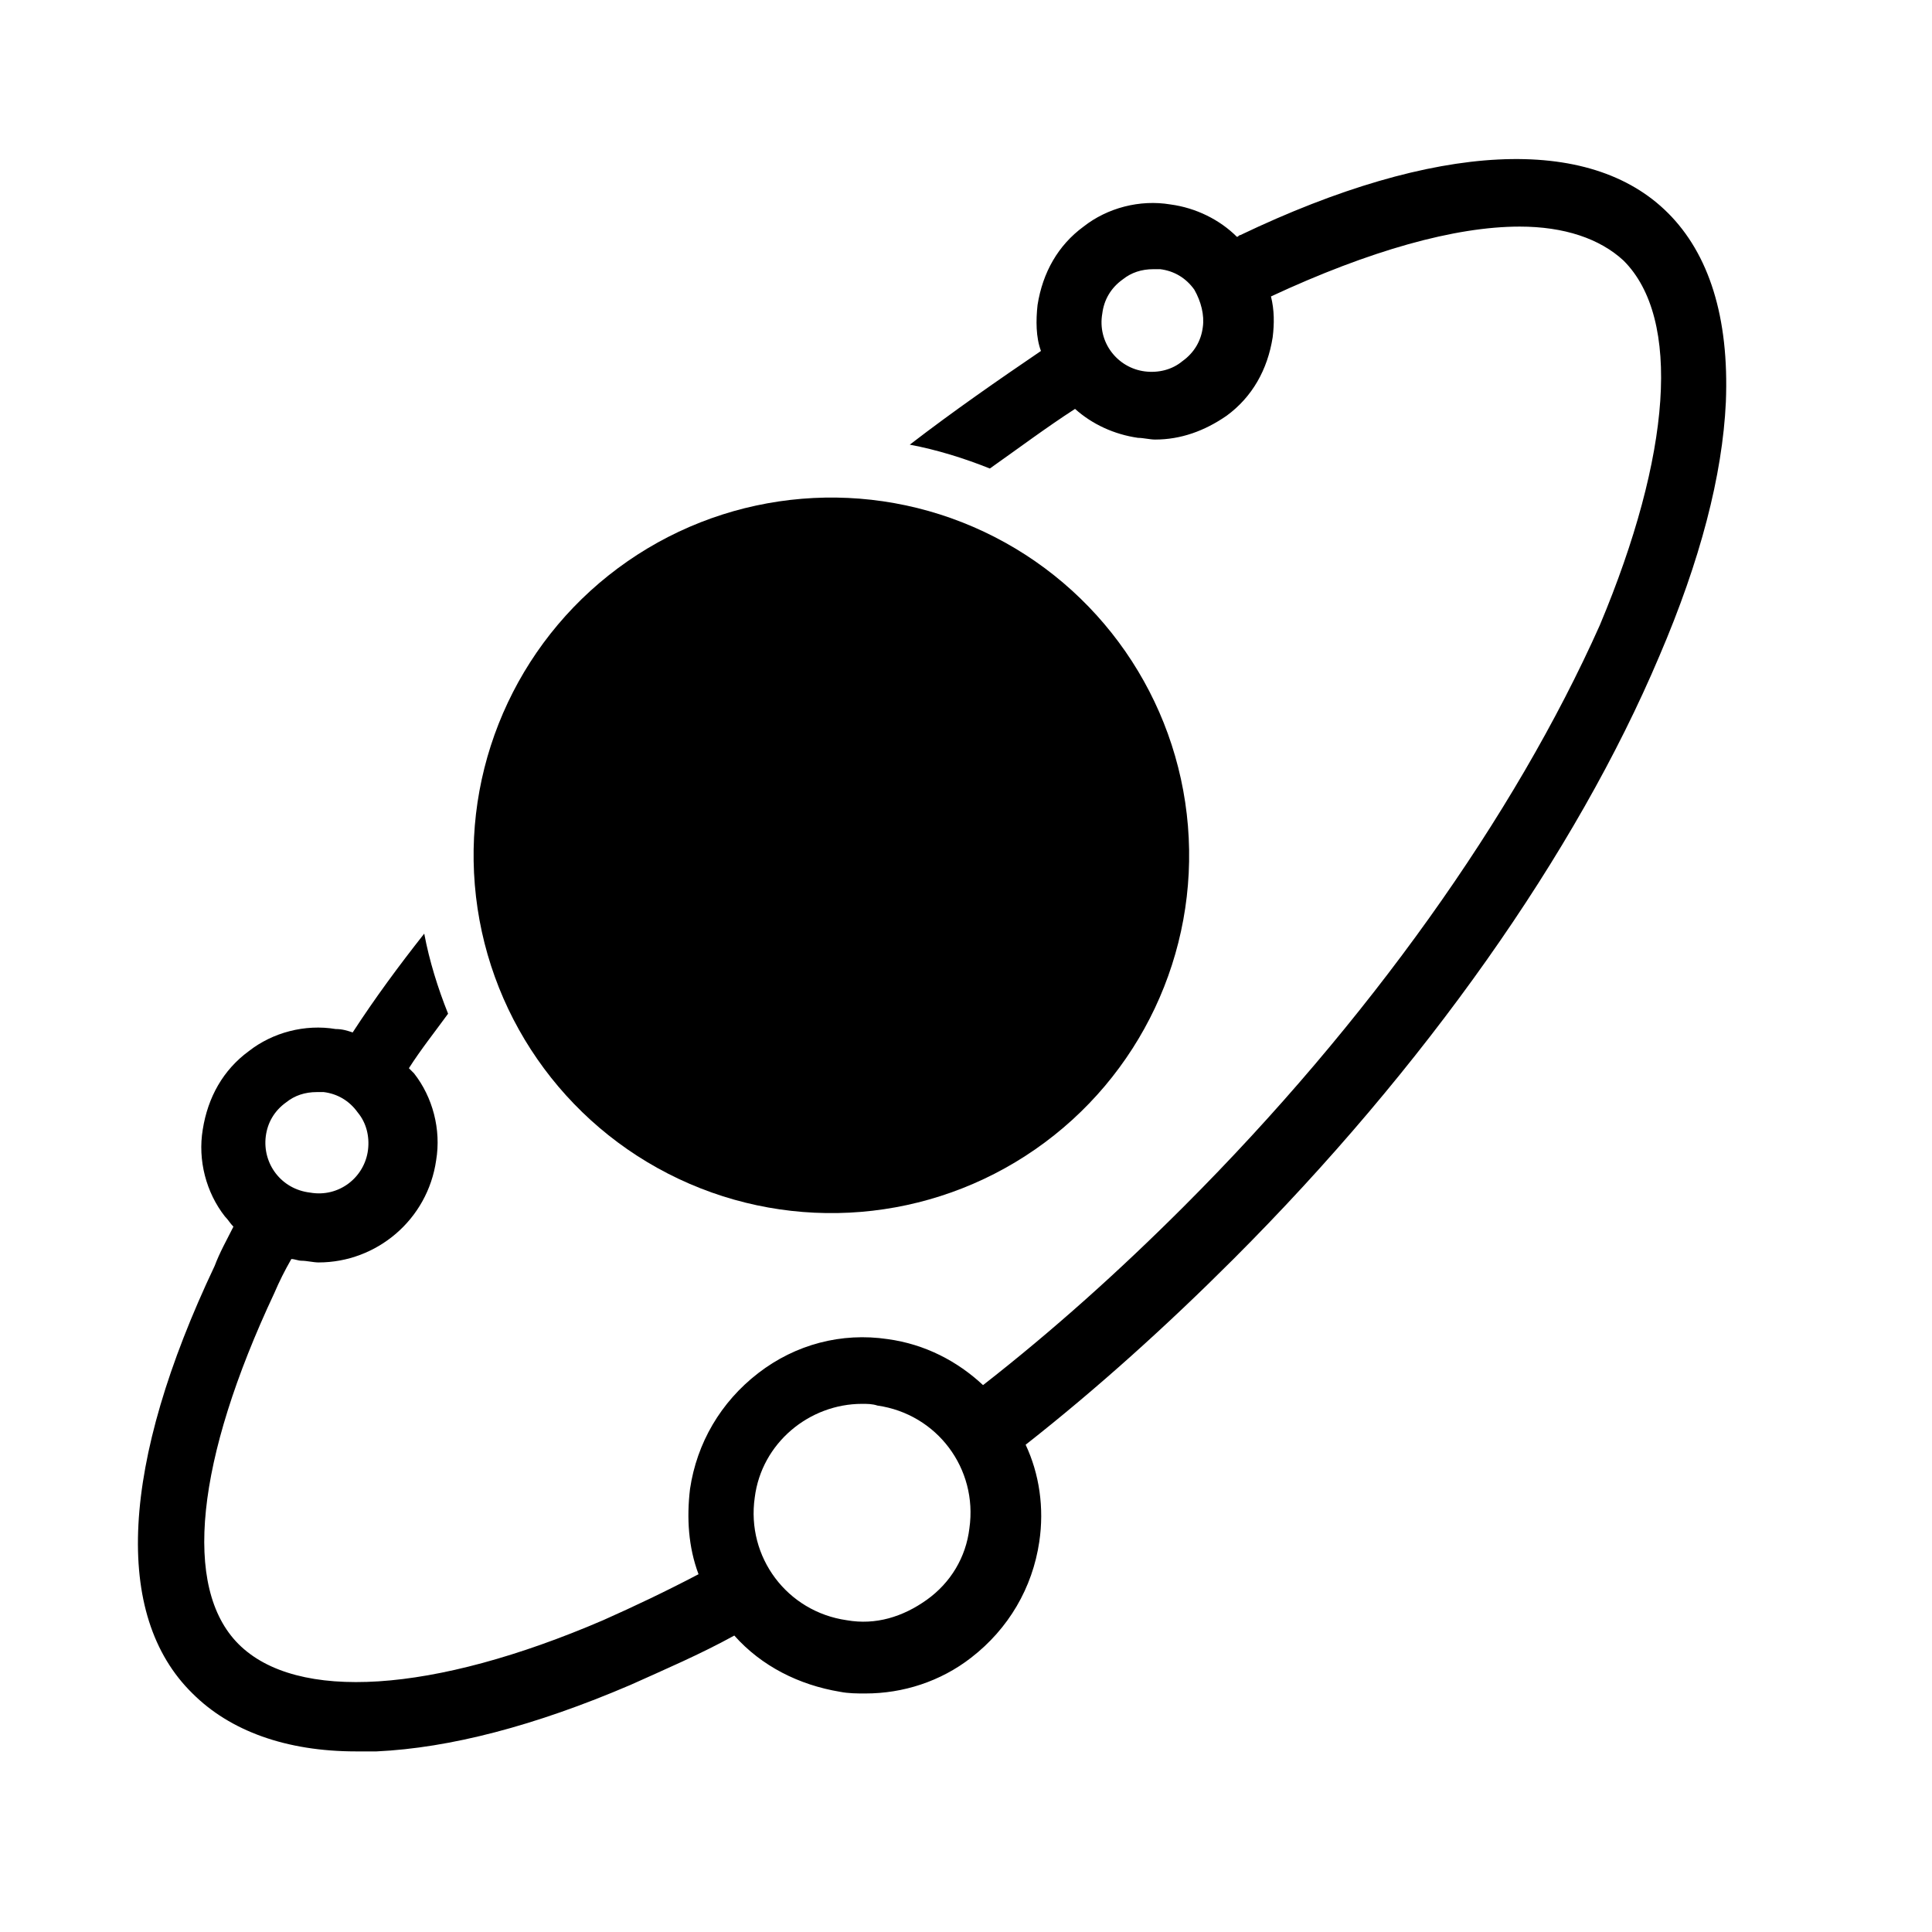 <svg xmlns="http://www.w3.org/2000/svg" viewBox="0 0 113.4 113.4"><g><circle transform="rotate(-4.731 48.85 50.228)" cx="48.8" cy="50.2" r="21"/><path d="M97.9 12.5c-4.6-4.6-13.6-4.2-25.1 1.3-.1 0-.1.1-.2.1-1-1-2.4-1.7-3.9-1.9-1.8-.3-3.7.2-5.1 1.3-1.5 1.1-2.4 2.7-2.7 4.6-.1.9-.1 1.9.2 2.7-2.5 1.7-5.1 3.5-7.7 5.5 1.6.3 3.2.8 4.7 1.4 1.7-1.2 3.3-2.4 5-3.5 1 .9 2.3 1.5 3.7 1.7.3 0 .7.1 1 .1 1.5 0 2.9-.5 4.2-1.4 1.5-1.1 2.4-2.7 2.7-4.6.1-.8.1-1.6-.1-2.4 5.8-2.7 10.8-4.1 14.6-4.1 2.6 0 4.7.7 6.1 2 3.4 3.4 2.8 11.4-1.4 21.4-5 11.2-13.6 23.3-24.4 34.1-3.8 3.8-7.7 7.3-11.8 10.5-1.5-1.4-3.4-2.4-5.6-2.7-2.7-.4-5.4.3-7.6 2-2.2 1.7-3.6 4.1-4 6.8-.2 1.7-.1 3.4.5 5-1.9 1-3.8 1.9-5.6 2.7-10 4.3-18 4.8-21.4 1.4-3.3-3.3-2.5-10.8 2.1-20.6.3-.7.6-1.3 1-2 .2 0 .4.1.6.1.3 0 .7.1 1 .1 3.4 0 6.4-2.5 6.9-6 .3-1.8-.2-3.7-1.3-5.1l-.3-.3c.7-1.1 1.5-2.1 2.3-3.2-.6-1.5-1.1-3.1-1.4-4.7-1.5 1.9-2.9 3.8-4.2 5.8-.3-.1-.6-.2-1-.2-1.8-.3-3.7.2-5.1 1.3-1.5 1.1-2.4 2.7-2.7 4.6-.3 1.8.2 3.7 1.3 5.1.2.2.3.4.5.6-.4.8-.8 1.5-1.1 2.3-5.5 11.6-6 20.5-1.3 25.1 2.2 2.2 5.5 3.4 9.6 3.4h1.2c4.3-.2 9.3-1.5 14.9-3.9 2-.9 4.1-1.8 6.1-2.9 1.6 1.8 3.8 2.9 6.2 3.3.5.1 1 .1 1.5.1 2.2 0 4.4-.7 6.2-2.1 2.2-1.7 3.6-4.1 4-6.8.3-2 0-4-.8-5.7 4.2-3.3 8.3-7 12.2-10.9 11.2-11.2 20.1-23.8 25-35.4 2.4-5.6 3.7-10.6 3.9-14.9.2-5-1-8.7-3.4-11.1zm-27.3 6.7c-.1.8-.5 1.5-1.2 2-.6.5-1.4.7-2.2.6-1.6-.2-2.8-1.7-2.5-3.4.1-.8.5-1.5 1.2-2 .5-.4 1.1-.6 1.8-.6h.4c.8.1 1.5.5 2 1.2.4.7.6 1.5.5 2.2zm-55 47.5c.1-.8.5-1.5 1.2-2 .5-.4 1.1-.6 1.8-.6h.4c.8.1 1.5.5 2 1.2.5.6.7 1.4.6 2.2-.2 1.6-1.7 2.8-3.4 2.5-1.7-.2-2.8-1.7-2.6-3.3zm41.3 23c-.2 1.7-1.1 3.2-2.5 4.2s-3 1.5-4.7 1.2c-3.5-.5-5.9-3.7-5.4-7.2.4-3.2 3.2-5.5 6.3-5.5.3 0 .6 0 .9.1 3.5.5 5.9 3.7 5.4 7.2z"/></g></svg>